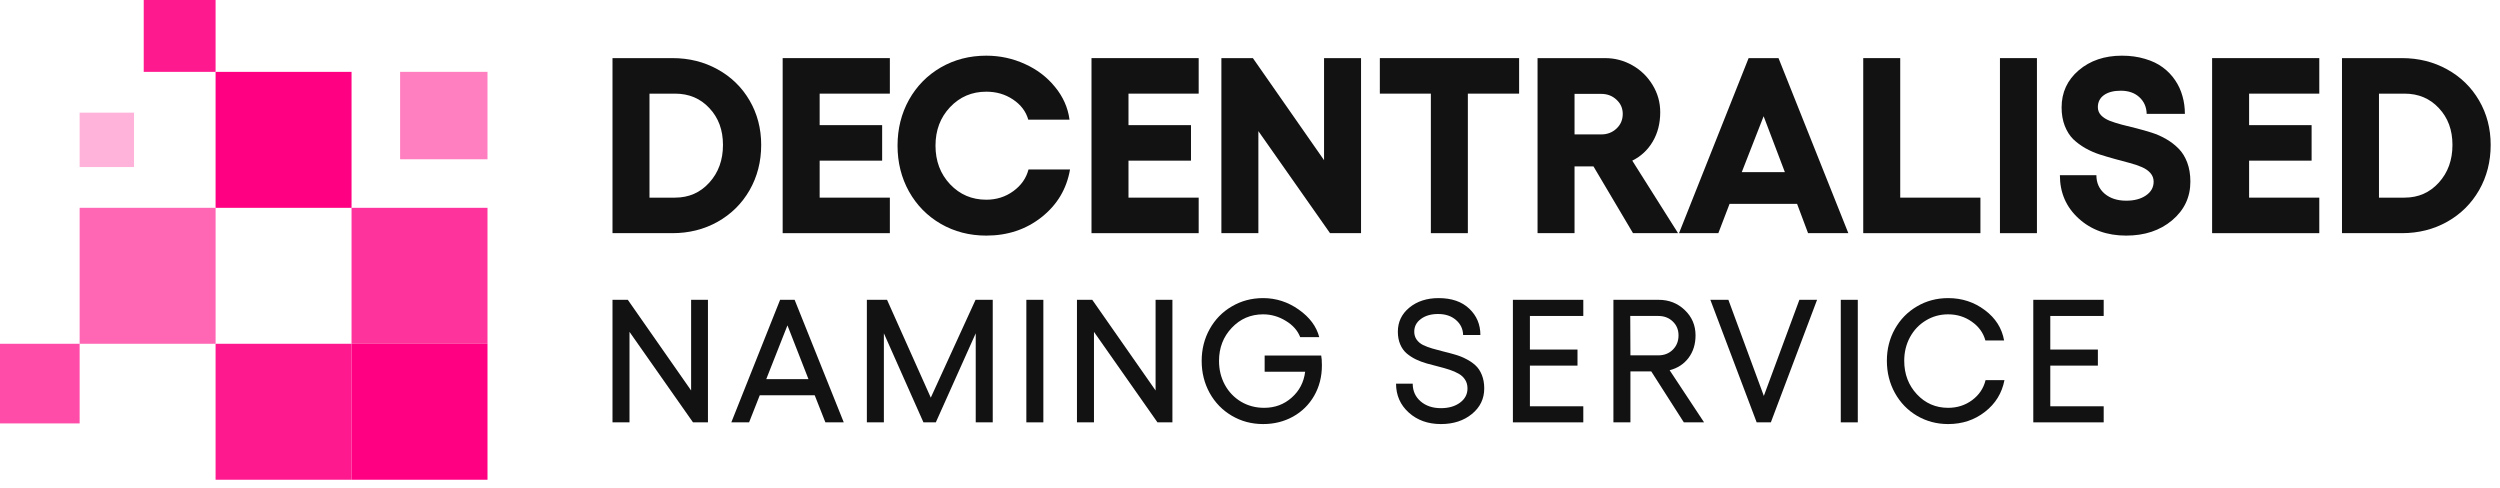 <svg width="200" height="39" viewBox="0 0 200 39" fill="none" xmlns="http://www.w3.org/2000/svg">
<rect x="17.247" y="5.749" width="10.877" height="10.877" fill="#FF0083"/>
<rect x="32.008" y="5.749" width="6.992" height="6.992" fill="#FF0083" fill-opacity="0.5"/>
<rect x="6.371" y="9.012" width="4.351" height="4.351" fill="#FF0083" fill-opacity="0.3"/>
<rect x="11.498" width="5.749" height="5.749" fill="#FF0083" fill-opacity="0.9"/>
<rect x="28.123" y="16.625" width="10.877" height="10.877" fill="#FF0083" fill-opacity="0.8"/>
<rect x="28.123" y="27.502" width="10.877" height="10.877" fill="#FF0083"/>
<rect x="17.247" y="27.502" width="10.877" height="10.877" fill="#FF0083" fill-opacity="0.9"/>
<rect x="6.371" y="16.625" width="10.877" height="10.877" fill="#FF0083" fill-opacity="0.6"/>
<rect y="27.502" width="6.371" height="6.371" fill="#FF0083" fill-opacity="0.7"/>
<path d="M53.795 4.649C55.123 4.649 56.328 4.949 57.408 5.548C58.495 6.147 59.348 6.977 59.967 8.038C60.585 9.099 60.895 10.284 60.895 11.592C60.895 12.927 60.585 14.135 59.967 15.216C59.348 16.29 58.495 17.133 57.408 17.745C56.328 18.35 55.123 18.653 53.795 18.653H49V4.649H53.795ZM54 15.811C55.107 15.811 56.022 15.411 56.744 14.61C57.473 13.809 57.838 12.803 57.838 11.592C57.838 10.401 57.477 9.421 56.754 8.653C56.038 7.878 55.12 7.491 54 7.491H51.959V15.811H54Z" fill="#121212"/>
<path d="M62.613 4.649H71.188V7.491H65.572V10.011H70.572V12.852H65.572V15.811H71.188V18.653H62.613V4.649Z" fill="#121212"/>
<path d="M78.902 18.848C77.568 18.848 76.357 18.536 75.269 17.911C74.189 17.286 73.339 16.423 72.721 15.323C72.109 14.223 71.803 12.999 71.803 11.651C71.803 10.303 72.109 9.08 72.721 7.979C73.339 6.879 74.189 6.016 75.269 5.391C76.357 4.766 77.568 4.454 78.902 4.454C79.99 4.454 81.018 4.675 81.988 5.118C82.958 5.554 83.762 6.166 84.4 6.954C85.045 7.735 85.432 8.607 85.562 9.571H82.262C82.073 8.913 81.666 8.376 81.041 7.96C80.422 7.543 79.71 7.335 78.902 7.335C77.75 7.335 76.783 7.748 76.002 8.575C75.227 9.395 74.84 10.421 74.84 11.651C74.84 12.882 75.227 13.91 76.002 14.737C76.783 15.564 77.75 15.977 78.902 15.977C79.716 15.977 80.436 15.749 81.061 15.294C81.692 14.838 82.099 14.258 82.281 13.555H85.602C85.335 15.111 84.576 16.384 83.326 17.374C82.083 18.357 80.608 18.848 78.902 18.848Z" fill="#121212"/>
<path d="M87.32 4.649H95.894V7.491H90.279V10.011H95.279V12.852H90.279V15.811H95.894V18.653H87.32V4.649Z" fill="#121212"/>
<path d="M97.711 4.649H100.23L105.924 12.813V4.649H108.883V18.653H106.402L100.67 10.489V18.653H97.711V4.649Z" fill="#121212"/>
<path d="M121.529 4.649V7.491H117.428V18.653H114.469V7.491H110.387V4.649H121.529Z" fill="#121212"/>
<path d="M134.244 18.653H130.641L127.477 13.311H125.963V18.653H123.004V4.649H128.404C129.186 4.649 129.915 4.841 130.592 5.225C131.269 5.609 131.809 6.137 132.213 6.807C132.617 7.471 132.818 8.194 132.818 8.975C132.818 9.861 132.62 10.642 132.223 11.319C131.826 11.996 131.279 12.507 130.582 12.852L134.244 18.653ZM125.963 7.511V10.753H128.102C128.583 10.753 128.99 10.596 129.322 10.284C129.654 9.971 129.82 9.581 129.82 9.112C129.82 8.663 129.654 8.285 129.322 7.979C128.99 7.667 128.583 7.511 128.102 7.511H125.963Z" fill="#121212"/>
<path d="M144.645 18.653L143.766 16.309H138.365L137.467 18.653H134.322L139.889 4.649H142.281L147.867 18.653H144.645ZM139.342 13.77H142.789L141.09 9.298L139.342 13.77Z" fill="#121212"/>
<path d="M149.059 4.649H152.018V15.811H158.434V18.653H149.059V4.649Z" fill="#121212"/>
<path d="M159.996 4.649H162.955V18.653H159.996V4.649Z" fill="#121212"/>
<path d="M170.094 18.848C168.564 18.848 167.298 18.393 166.295 17.481C165.292 16.57 164.791 15.414 164.791 14.014H167.711C167.711 14.626 167.932 15.121 168.375 15.499C168.818 15.87 169.391 16.055 170.094 16.055C170.745 16.055 171.272 15.915 171.676 15.636C172.086 15.355 172.291 14.988 172.291 14.532C172.291 14.272 172.206 14.044 172.037 13.848C171.868 13.653 171.64 13.494 171.354 13.37C171.074 13.246 170.748 13.136 170.377 13.038C170.012 12.934 169.625 12.829 169.215 12.725C168.811 12.615 168.404 12.494 167.994 12.364C167.59 12.234 167.203 12.065 166.832 11.856C166.467 11.648 166.142 11.407 165.855 11.133C165.576 10.854 165.351 10.499 165.182 10.069C165.012 9.633 164.928 9.141 164.928 8.594C164.928 7.397 165.383 6.407 166.295 5.626C167.213 4.844 168.365 4.454 169.752 4.454C170.423 4.454 171.038 4.538 171.598 4.708C172.158 4.871 172.633 5.098 173.023 5.391C173.414 5.678 173.743 6.02 174.01 6.417C174.277 6.807 174.472 7.231 174.596 7.686C174.726 8.136 174.791 8.611 174.791 9.112H171.734C171.721 8.565 171.526 8.119 171.148 7.774C170.777 7.429 170.279 7.257 169.654 7.257C169.094 7.257 168.648 7.374 168.316 7.608C167.991 7.843 167.828 8.165 167.828 8.575C167.828 8.822 167.913 9.037 168.082 9.219C168.251 9.395 168.479 9.542 168.766 9.659C169.052 9.77 169.378 9.874 169.742 9.971C170.113 10.063 170.504 10.16 170.914 10.264C171.324 10.369 171.734 10.486 172.145 10.616C172.555 10.746 172.942 10.919 173.307 11.133C173.678 11.348 174.007 11.602 174.293 11.895C174.579 12.182 174.807 12.55 174.977 12.999C175.146 13.448 175.23 13.959 175.23 14.532C175.23 15.775 174.742 16.807 173.766 17.628C172.796 18.442 171.572 18.848 170.094 18.848Z" fill="#121212"/>
<path d="M176.969 4.649H185.543V7.491H179.928V10.011H184.928V12.852H179.928V15.811H185.543V18.653H176.969V4.649Z" fill="#121212"/>
<path d="M192.154 4.649C193.482 4.649 194.687 4.949 195.768 5.548C196.855 6.147 197.708 6.977 198.326 8.038C198.945 9.099 199.254 10.284 199.254 11.592C199.254 12.927 198.945 14.135 198.326 15.216C197.708 16.29 196.855 17.133 195.768 17.745C194.687 18.35 193.482 18.653 192.154 18.653H187.359V4.649H192.154ZM192.359 15.811C193.466 15.811 194.381 15.411 195.104 14.61C195.833 13.809 196.197 12.803 196.197 11.592C196.197 10.401 195.836 9.421 195.113 8.653C194.397 7.878 193.479 7.491 192.359 7.491H190.318V15.811H192.359Z" fill="#121212"/>
<path d="M49 23.985H50.224L55.289 31.238V23.985H56.636V33.788H55.44L50.36 26.549V33.788H49V23.985Z" fill="#121212"/>
<path d="M66.031 33.788L65.177 31.621H60.781L59.927 33.788H58.505L62.408 23.985H63.57L67.501 33.788H66.031ZM61.301 30.329H64.677L62.996 26.029L61.301 30.329Z" fill="#121212"/>
<path d="M69.349 33.788V23.985H70.963L74.463 31.812L78.044 23.985H79.419V33.788H78.058V26.665L74.866 33.788H73.875L70.71 26.665V33.788H69.349Z" fill="#121212"/>
<path d="M82.108 23.985H83.468V33.788H82.108V23.985Z" fill="#121212"/>
<path d="M86.157 23.985H87.381L92.447 31.238V23.985H93.793V33.788H92.597L87.518 26.549V33.788H86.157V23.985Z" fill="#121212"/>
<path d="M105.697 28.442C105.734 28.629 105.752 28.893 105.752 29.235C105.752 30.128 105.547 30.935 105.137 31.655C104.727 32.37 104.161 32.929 103.441 33.33C102.726 33.726 101.928 33.925 101.049 33.925C100.133 33.925 99.299 33.703 98.547 33.261C97.795 32.819 97.205 32.213 96.776 31.443C96.348 30.668 96.134 29.812 96.134 28.873C96.134 27.939 96.348 27.089 96.776 26.323C97.205 25.553 97.795 24.949 98.547 24.512C99.299 24.069 100.133 23.848 101.049 23.848C102.083 23.848 103.036 24.156 103.906 24.771C104.777 25.387 105.321 26.12 105.54 26.972H104.016C103.815 26.444 103.43 26.009 102.86 25.667C102.295 25.32 101.691 25.147 101.049 25.147C100.055 25.147 99.219 25.507 98.54 26.227C97.861 26.943 97.522 27.825 97.522 28.873C97.522 29.57 97.676 30.206 97.986 30.78C98.296 31.35 98.727 31.801 99.278 32.133C99.834 32.462 100.452 32.626 101.131 32.626C101.988 32.626 102.721 32.355 103.332 31.812C103.947 31.27 104.307 30.579 104.412 29.741H101.172V28.442H105.697Z" fill="#121212"/>
<path d="M115.273 33.925C114.239 33.925 113.382 33.619 112.703 33.008C112.024 32.393 111.684 31.621 111.684 30.691H113.017C113.017 31.27 113.227 31.742 113.646 32.106C114.07 32.471 114.612 32.653 115.273 32.653C115.893 32.653 116.401 32.507 116.797 32.216C117.199 31.919 117.399 31.539 117.399 31.074C117.399 30.805 117.335 30.573 117.208 30.377C117.08 30.176 116.909 30.017 116.695 29.898C116.481 29.775 116.235 29.668 115.957 29.577C115.679 29.486 115.385 29.401 115.075 29.324C114.765 29.247 114.455 29.165 114.145 29.078C113.84 28.991 113.548 28.882 113.27 28.75C112.992 28.613 112.746 28.453 112.532 28.271C112.318 28.089 112.147 27.85 112.019 27.553C111.892 27.257 111.828 26.918 111.828 26.535C111.828 25.756 112.135 25.113 112.751 24.607C113.37 24.101 114.15 23.848 115.088 23.848C116.132 23.848 116.95 24.131 117.543 24.696C118.135 25.257 118.431 25.958 118.431 26.802H117.05C117.037 26.314 116.845 25.913 116.476 25.598C116.107 25.279 115.631 25.12 115.047 25.12C114.487 25.12 114.029 25.252 113.673 25.516C113.318 25.776 113.14 26.116 113.14 26.535C113.14 26.776 113.204 26.988 113.332 27.171C113.459 27.348 113.63 27.492 113.844 27.601C114.063 27.706 114.311 27.8 114.589 27.882C114.872 27.964 115.168 28.043 115.478 28.121C115.788 28.194 116.096 28.276 116.401 28.367C116.711 28.453 117.005 28.57 117.283 28.716C117.565 28.857 117.814 29.026 118.028 29.221C118.247 29.417 118.42 29.675 118.547 29.994C118.675 30.308 118.739 30.668 118.739 31.074C118.739 31.899 118.411 32.58 117.754 33.118C117.098 33.656 116.271 33.925 115.273 33.925Z" fill="#121212"/>
<path d="M121.032 23.985H126.664V25.277H122.392V27.964H126.2V29.249H122.392V32.503H126.664V33.788H121.032V23.985Z" fill="#121212"/>
<path d="M136.326 33.788H134.706L132.102 29.714H130.434V33.788H129.073V23.985H132.69C133.515 23.985 134.212 24.259 134.781 24.805C135.356 25.352 135.643 26.027 135.643 26.829C135.643 27.535 135.456 28.137 135.082 28.634C134.709 29.126 134.205 29.454 133.571 29.618L136.326 33.788ZM130.42 25.277L130.434 28.428H132.662C133.132 28.428 133.519 28.278 133.824 27.977C134.13 27.672 134.282 27.289 134.282 26.829C134.282 26.382 134.13 26.013 133.824 25.721C133.519 25.425 133.132 25.277 132.662 25.277H130.42Z" fill="#121212"/>
<path d="M136.828 23.985H138.271L141.107 31.675L143.951 23.985H145.366L141.668 33.788H140.533L136.828 23.985Z" fill="#121212"/>
<path d="M147.262 23.985H148.623V33.788H147.262V23.985Z" fill="#121212"/>
<path d="M155.851 33.925C154.94 33.925 154.108 33.703 153.356 33.261C152.609 32.819 152.021 32.211 151.592 31.436C151.164 30.662 150.95 29.802 150.95 28.859C150.95 27.929 151.164 27.082 151.592 26.316C152.021 25.55 152.609 24.949 153.356 24.512C154.108 24.069 154.94 23.848 155.851 23.848C156.959 23.848 157.938 24.17 158.791 24.812C159.643 25.45 160.156 26.259 160.329 27.239H158.832C158.663 26.624 158.301 26.122 157.745 25.735C157.193 25.343 156.562 25.147 155.851 25.147C155.199 25.147 154.605 25.311 154.067 25.639C153.529 25.963 153.105 26.41 152.796 26.979C152.49 27.549 152.338 28.175 152.338 28.859C152.338 29.921 152.675 30.814 153.349 31.539C154.024 32.263 154.858 32.626 155.851 32.626C156.576 32.626 157.216 32.421 157.772 32.011C158.328 31.596 158.686 31.063 158.845 30.411H160.356C160.156 31.45 159.636 32.295 158.797 32.947C157.963 33.599 156.981 33.925 155.851 33.925Z" fill="#121212"/>
<path d="M162.663 23.985H168.295V25.277H164.023V27.964H167.83V29.249H164.023V32.503H168.295V33.788H162.663V23.985Z" fill="#121212"/>
</svg>
